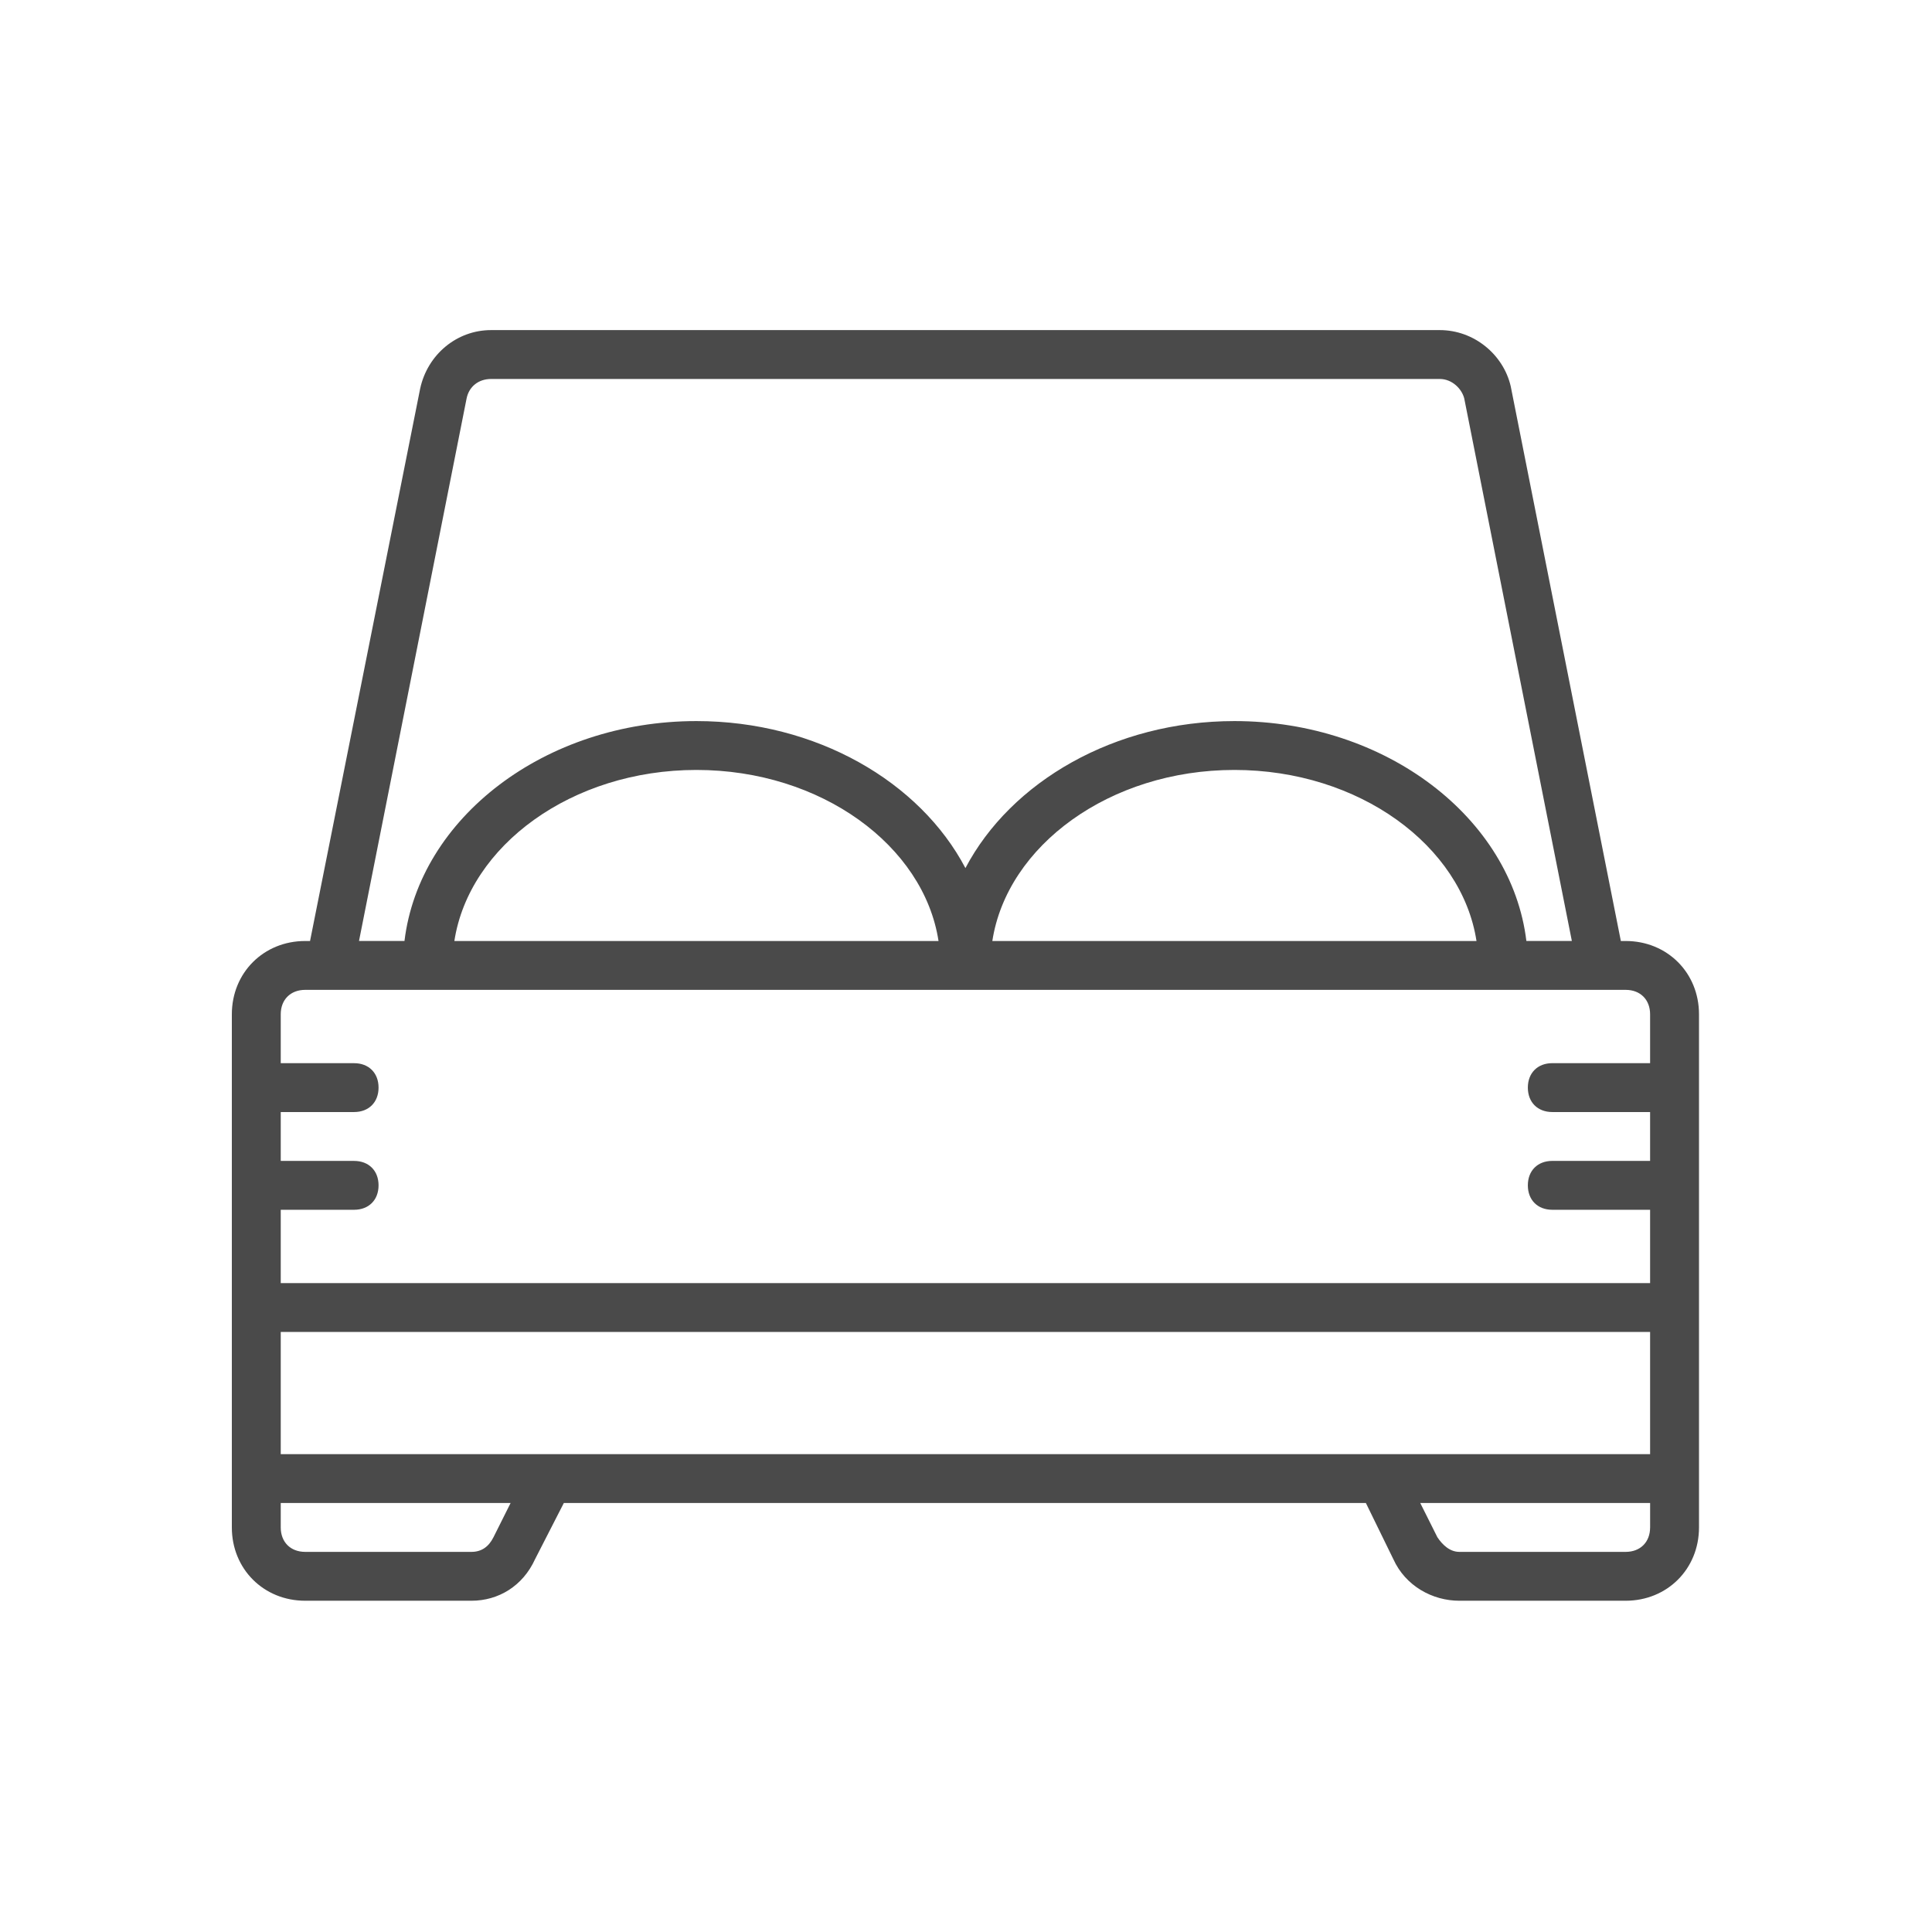 <?xml version="1.0" encoding="UTF-8"?>
<svg width="100px" height="100px" viewBox="0 0 100 100" version="1.1" xmlns="http://www.w3.org/2000/svg" xmlns:xlink="http://www.w3.org/1999/xlink">
    <!-- Generator: Sketch 52.2 (67145) - http://www.bohemiancoding.com/sketch -->
    <title>Icons/100_bed</title>
    <desc>Created with Sketch.</desc>
    <g id="Icons/100_bed" stroke="none" stroke-width="1" fill="none" fill-rule="evenodd">
        <g id="bed-1" transform="translate(12, 17)" fill="#4A4A4A" fill-rule="nonzero">
            <path d="M72.144,31.706 L71.895,31.706 L66.195,2.995 C65.815,1.351 64.296,0.086 62.524,0.086 L13.416,0.086 C11.644,0.086 10.125,1.351 9.746,3.122 L4.048,31.706 L3.797,31.706 C1.645,31.706 0,33.35 0,35.5 L0,49.412 L0,51.942 L0,58.266 L0,60.795 L0,62.06 C0,64.21 1.645,65.854 3.797,65.854 L12.404,65.854 C13.796,65.854 15.061,65.095 15.694,63.704 L17.184,60.795 L58.698,60.795 L60.12,63.704 C60.752,65.095 62.145,65.854 63.537,65.854 L72.143,65.854 C74.295,65.854 75.94,64.21 75.94,62.06 L75.94,60.795 L75.94,58.266 L75.94,51.942 L75.94,49.412 L75.94,35.5 C75.941,33.35 74.295,31.706 72.144,31.706 Z M12.15,3.628 C12.277,2.995 12.783,2.616 13.416,2.616 L62.524,2.616 C63.157,2.616 63.664,3.122 63.79,3.628 L69.359,31.705 L67.005,31.705 C66.236,25.337 59.734,20.323 51.893,20.323 C45.687,20.323 40.32,23.464 37.97,27.932 C35.62,23.465 30.254,20.323 24.048,20.323 C16.207,20.323 9.704,25.337 8.936,31.705 L6.582,31.705 L12.15,3.628 Z M64.423,31.706 L39.363,31.706 C40.122,26.773 45.438,22.852 51.893,22.852 C58.348,22.852 63.664,26.773 64.423,31.706 Z M36.578,31.706 L11.518,31.706 C12.277,26.773 17.593,22.852 24.048,22.852 C30.503,22.852 35.819,26.773 36.578,31.706 Z M13.543,62.566 C13.29,63.072 12.91,63.325 12.404,63.325 L3.797,63.325 C3.038,63.325 2.531,62.819 2.531,62.06 L2.531,60.795 L14.429,60.795 L13.543,62.566 Z M73.409,62.06 C73.409,62.819 72.903,63.325 72.144,63.325 L63.537,63.325 C63.031,63.325 62.651,62.945 62.398,62.566 L61.512,60.795 L73.41,60.795 L73.41,62.06 L73.409,62.06 Z M73.409,58.266 L57.462,58.266 L18.479,58.266 L2.531,58.266 L2.531,51.942 L73.409,51.942 L73.409,58.266 Z M2.531,49.412 L2.531,45.618 L6.328,45.618 C7.088,45.618 7.594,45.112 7.594,44.353 C7.594,43.595 7.088,43.089 6.328,43.089 L2.531,43.089 L2.531,40.559 L6.328,40.559 C7.088,40.559 7.594,40.053 7.594,39.294 C7.594,38.536 7.088,38.03 6.328,38.03 L2.531,38.03 L2.531,35.5 C2.531,34.741 3.038,34.235 3.797,34.235 L8.86,34.235 L36.705,34.235 L39.236,34.235 L67.081,34.235 L72.144,34.235 C72.903,34.235 73.409,34.741 73.409,35.5 L73.409,38.029 L68.347,38.029 C67.587,38.029 67.081,38.535 67.081,39.294 C67.081,40.053 67.587,40.559 68.347,40.559 L73.409,40.559 L73.409,43.088 L68.347,43.088 C67.587,43.088 67.081,43.594 67.081,44.353 C67.081,45.112 67.587,45.618 68.347,45.618 L73.409,45.618 L73.409,49.412 L2.531,49.412 L2.531,49.412 Z" id="Shape"></path>
        </g>
    </g>
</svg>